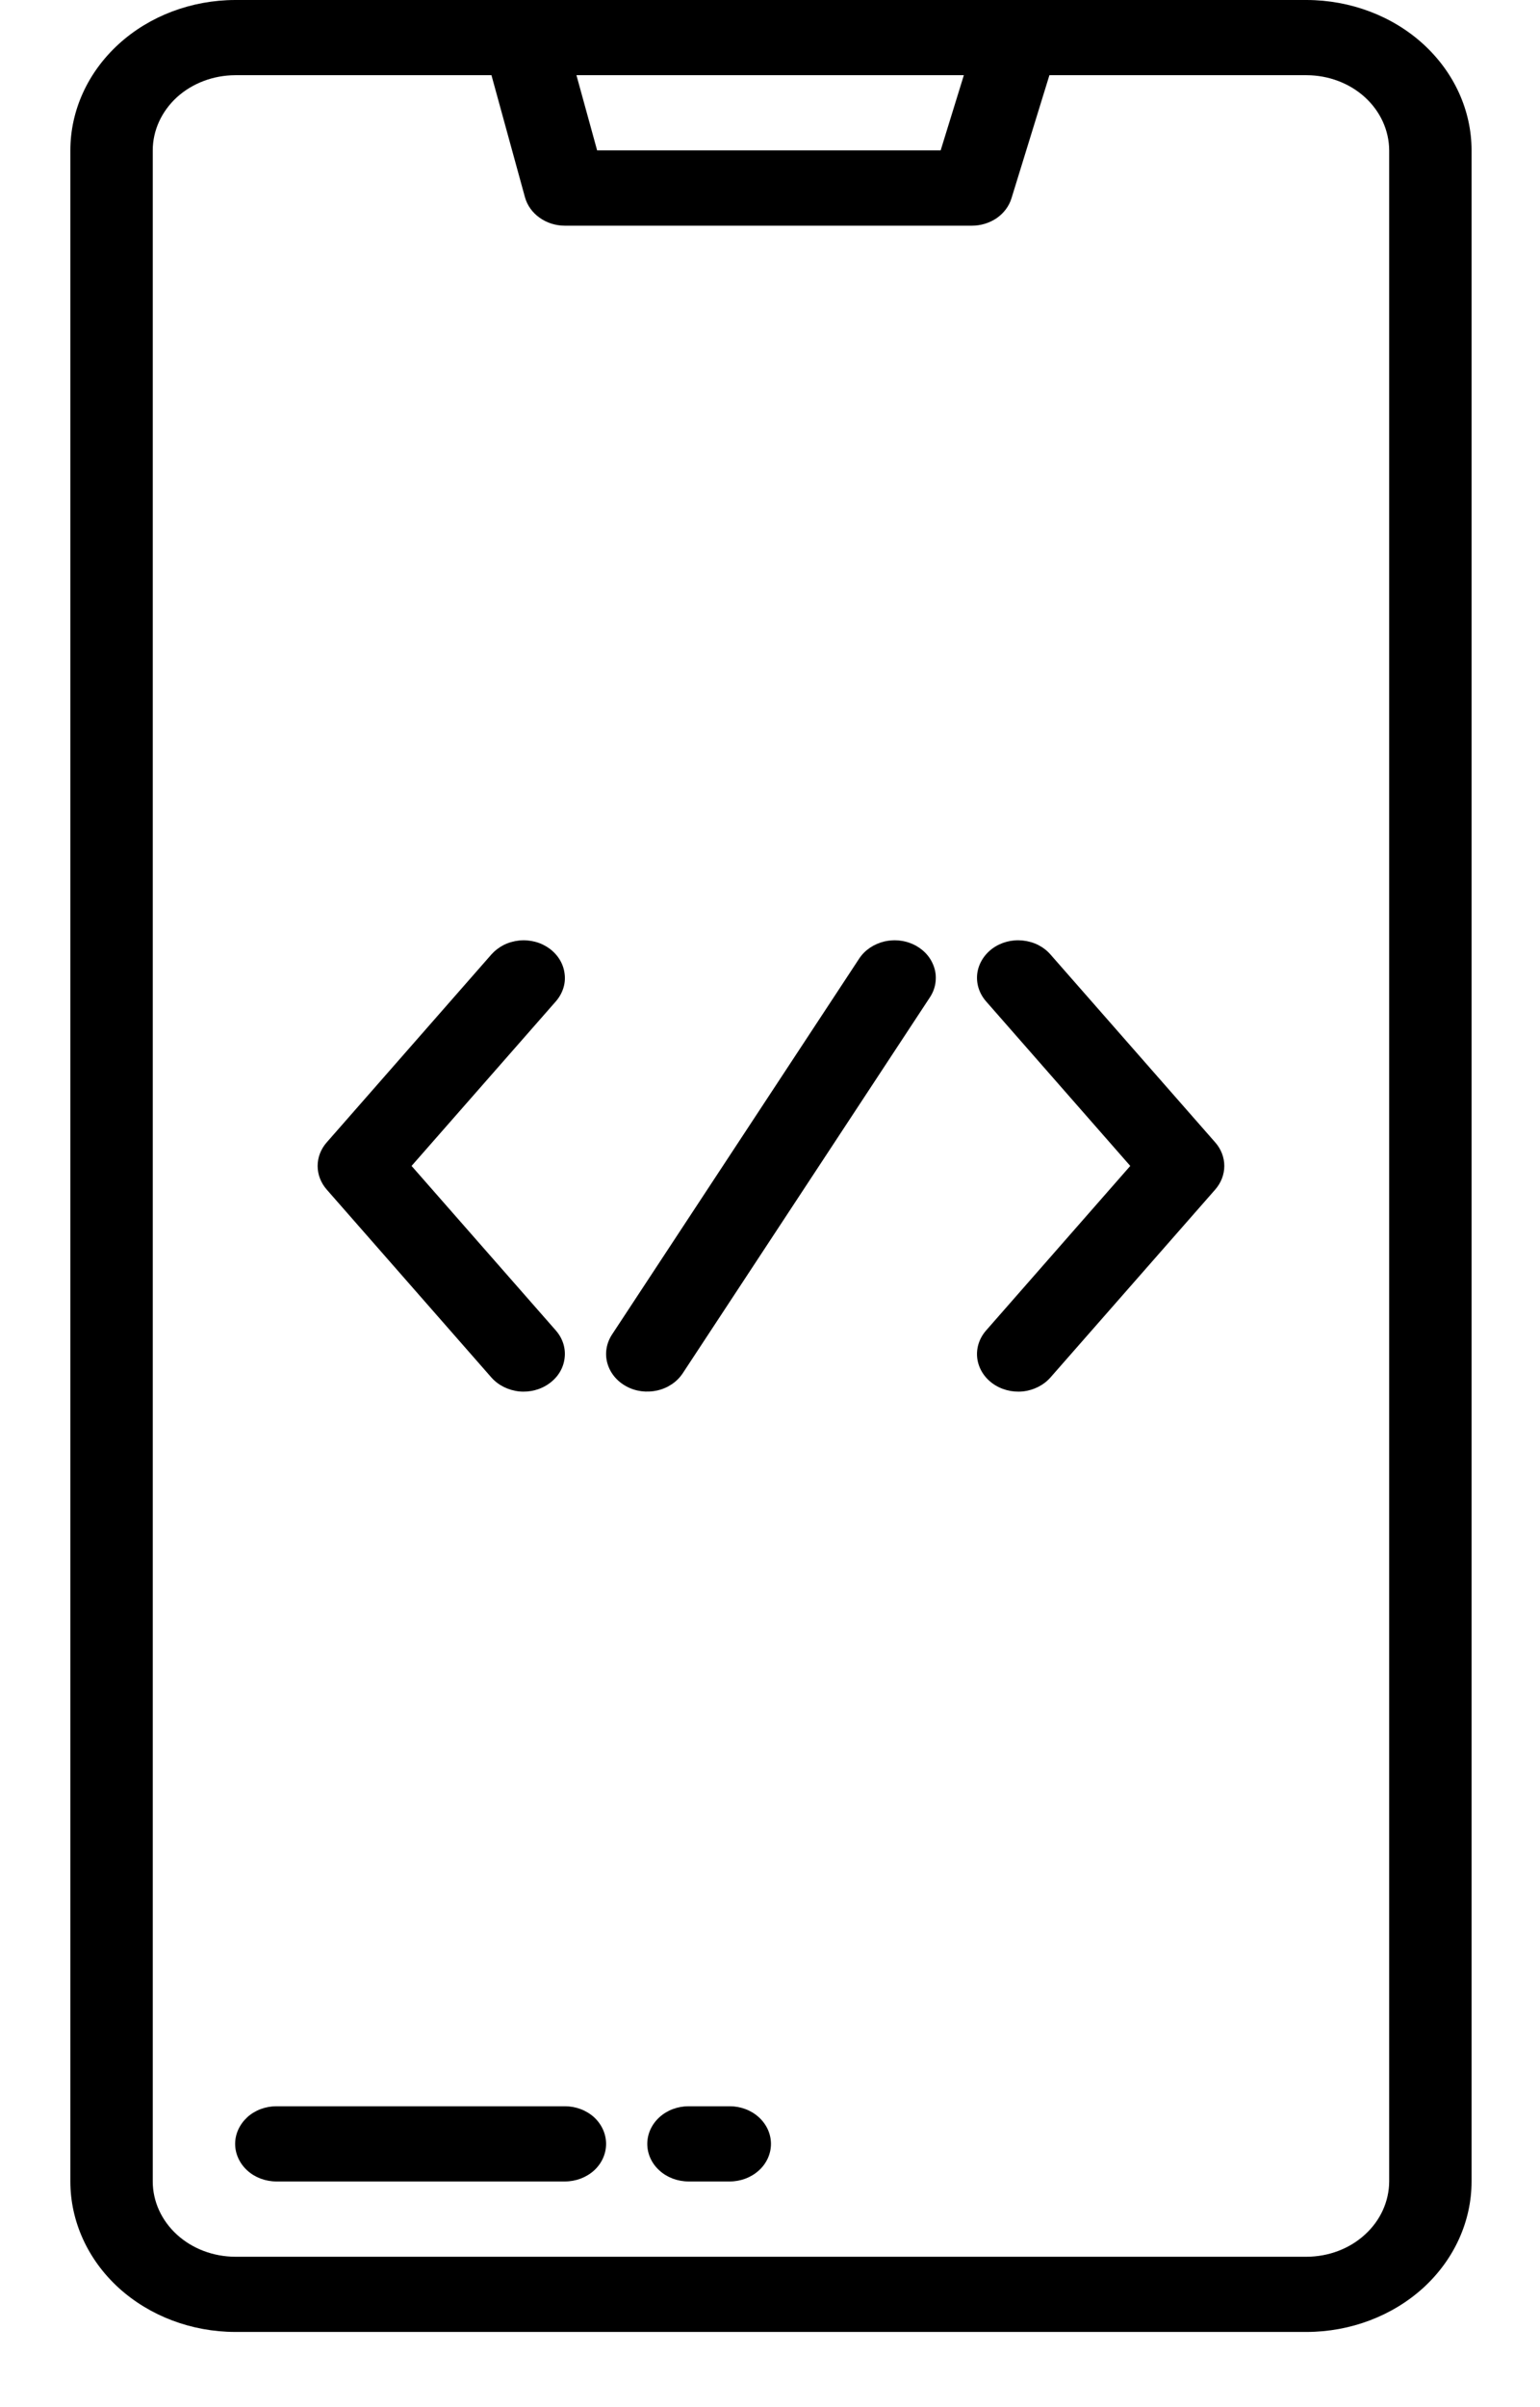 <svg width="16" height="25" viewBox="0 0 16 25" fill="none" xmlns="http://www.w3.org/2000/svg">
<path d="M13.576 0H2.444C1.989 0.001 1.554 0.165 1.233 0.458C0.912 0.751 0.731 1.148 0.731 1.562V22.656C0.731 23.07 0.912 23.468 1.233 23.761C1.554 24.053 1.989 24.218 2.444 24.219H13.576C14.03 24.218 14.466 24.053 14.787 23.761C15.108 23.468 15.289 23.07 15.289 22.656V1.562C15.289 1.148 15.108 0.751 14.787 0.458C14.466 0.165 14.03 0.001 13.576 0V0ZM10.014 0.781L9.773 1.562H6.204L5.989 0.781H10.014ZM14.433 22.656C14.432 22.863 14.342 23.062 14.181 23.208C14.021 23.355 13.803 23.437 13.576 23.438H2.444C2.216 23.437 1.999 23.355 1.838 23.208C1.678 23.062 1.587 22.863 1.587 22.656V1.562C1.587 1.355 1.678 1.157 1.838 1.01C1.999 0.864 2.216 0.782 2.444 0.781H5.106L5.454 2.048C5.477 2.132 5.53 2.207 5.606 2.261C5.681 2.315 5.774 2.344 5.869 2.344H10.097C10.191 2.344 10.281 2.316 10.356 2.265C10.43 2.213 10.484 2.141 10.509 2.059L10.903 0.781H13.576C13.803 0.782 14.021 0.864 14.181 1.01C14.342 1.157 14.432 1.355 14.433 1.562V22.656Z" fill="black"/>
<path d="M5.869 21.875H2.872C2.758 21.875 2.649 21.916 2.569 21.989C2.489 22.063 2.443 22.162 2.443 22.266C2.443 22.369 2.489 22.469 2.569 22.542C2.649 22.615 2.758 22.656 2.872 22.656H5.869C5.983 22.656 6.091 22.615 6.172 22.542C6.252 22.469 6.297 22.369 6.297 22.266C6.297 22.162 6.252 22.063 6.172 21.989C6.091 21.916 5.983 21.875 5.869 21.875Z" fill="black"/>
<path d="M7.582 21.875H7.154C7.04 21.875 6.931 21.916 6.851 21.989C6.77 22.063 6.725 22.162 6.725 22.266C6.725 22.369 6.77 22.469 6.851 22.542C6.931 22.615 7.04 22.656 7.154 22.656H7.582C7.695 22.656 7.804 22.615 7.884 22.542C7.965 22.469 8.01 22.369 8.01 22.266C8.01 22.162 7.965 22.063 7.884 21.989C7.804 21.916 7.695 21.875 7.582 21.875Z" fill="black"/>
<path d="M9.515 9.821C9.467 9.795 9.413 9.777 9.358 9.77C9.302 9.762 9.245 9.765 9.191 9.777C9.136 9.79 9.085 9.812 9.04 9.842C8.994 9.873 8.956 9.911 8.927 9.955L6.358 13.861C6.3 13.95 6.282 14.057 6.31 14.157C6.338 14.258 6.408 14.344 6.505 14.397C6.602 14.451 6.719 14.466 6.829 14.441C6.939 14.416 7.034 14.352 7.093 14.263L9.662 10.357C9.691 10.313 9.71 10.264 9.718 10.214C9.726 10.163 9.724 10.111 9.71 10.062C9.696 10.012 9.672 9.965 9.639 9.924C9.605 9.882 9.563 9.848 9.515 9.821Z" fill="black"/>
<path d="M10.913 9.912C10.878 9.872 10.835 9.839 10.786 9.814C10.736 9.789 10.682 9.774 10.626 9.768C10.513 9.756 10.4 9.786 10.311 9.851C10.223 9.916 10.166 10.01 10.153 10.113C10.141 10.216 10.174 10.319 10.245 10.4L11.743 12.109L10.245 13.818C10.174 13.899 10.141 14.002 10.153 14.105C10.166 14.209 10.223 14.303 10.311 14.367C10.4 14.432 10.513 14.462 10.626 14.451C10.739 14.439 10.842 14.387 10.913 14.307L12.626 12.354C12.687 12.284 12.72 12.198 12.72 12.109C12.72 12.021 12.687 11.934 12.626 11.865L10.913 9.912Z" fill="black"/>
<path d="M5.106 14.307C5.177 14.387 5.281 14.439 5.394 14.451C5.506 14.462 5.62 14.432 5.708 14.367C5.797 14.303 5.854 14.209 5.866 14.105C5.879 14.002 5.846 13.899 5.775 13.818L4.276 12.109L5.775 10.4C5.81 10.36 5.836 10.314 5.852 10.265C5.868 10.216 5.873 10.164 5.866 10.113C5.86 10.062 5.843 10.013 5.816 9.968C5.789 9.923 5.752 9.883 5.708 9.851C5.664 9.819 5.614 9.795 5.56 9.781C5.506 9.767 5.449 9.762 5.394 9.768C5.338 9.774 5.284 9.789 5.234 9.814C5.185 9.839 5.142 9.872 5.106 9.912L3.394 11.865C3.333 11.934 3.3 12.021 3.3 12.109C3.3 12.198 3.333 12.284 3.394 12.354L5.106 14.307Z" fill="black"/>
</svg>
